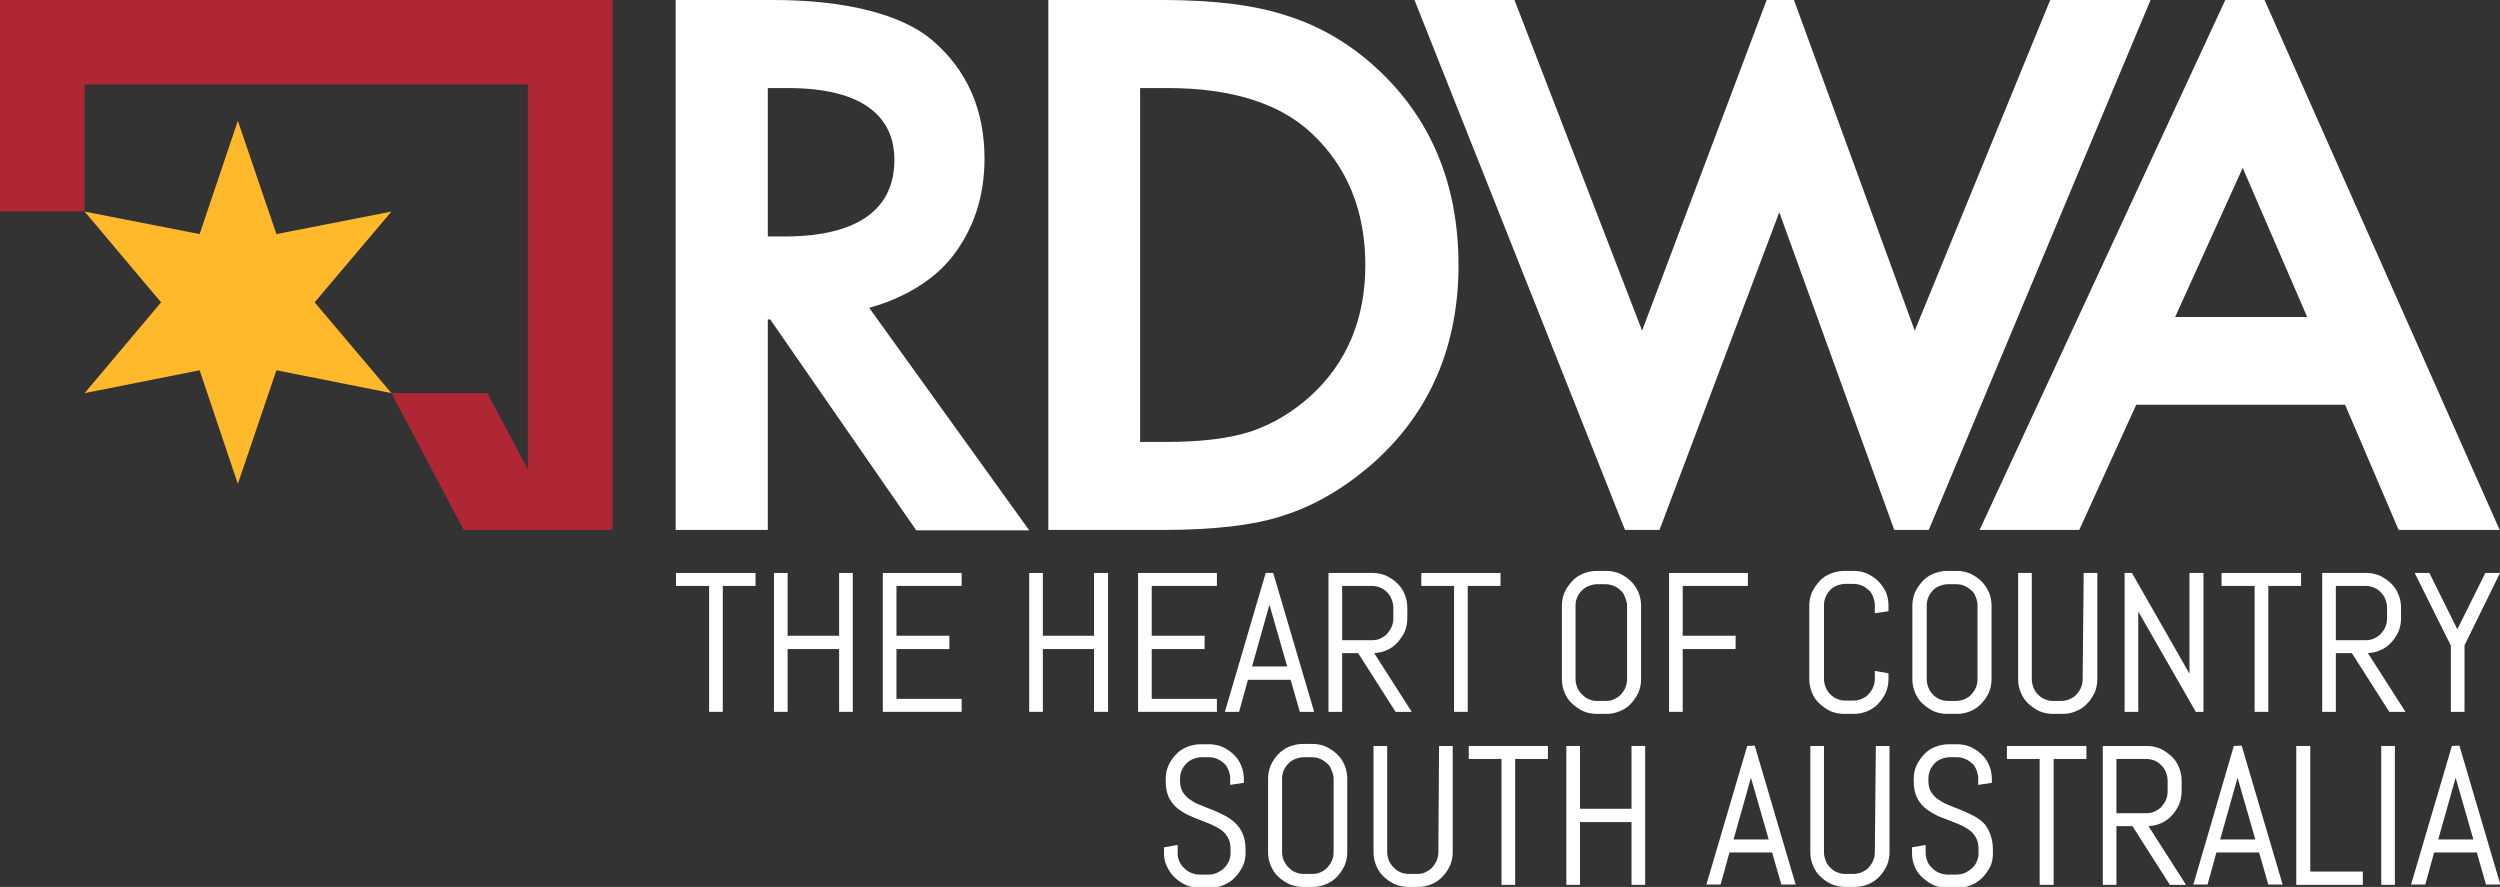 <?xml version="1.0" encoding="utf-8"?>
<!-- Generator: Adobe Illustrator 26.3.1, SVG Export Plug-In . SVG Version: 6.00 Build 0)  -->
<svg version="1.1" id="Layer_1" xmlns="http://www.w3.org/2000/svg" xmlns:xlink="http://www.w3.org/1999/xlink" x="0px" y="0px"
	 viewBox="0 0 732.6 259.9" style="enable-background:new 0 0 732.6 259.9;" xml:space="preserve">
<rect x="0" y="0" width="732.6" height="259.9" fill="#333333" stroke="none"/>
<style type="text/css">
	.st0{fill:#FFB92A;}
	.st1{fill:#AF2734;}
	.st2{fill:#FFFFFF;}
</style>
<g>
	<polygon class="st0" points="24.8,62 47.2,88.6 24.8,115.2 58.5,108.5 69.7,141.8 81,108.5 114.7,115.2 92.2,88.6 114.7,62 
		81,68.6 69.7,35.4 58.5,68.6 24.8,62 	"/>
	<polygon class="st1" points="179.5,0 0,0 0,61.9 24.8,61.9 24.8,24.8 154.7,24.8 154.7,137.6 142.8,115.2 114.7,115.2 135.9,155.3 
		179.5,155.3 179.5,0 	"/>
</g>
<g>
	<path class="st2" d="M278.9,75.4c6.4-8.1,9.6-17.8,9.6-28.9c0-14.3-5.1-26-15.3-34.7C264.3,4.2,247.7,0,226.7,0H198v155.3h27V93.6
		h0.7l42.8,61.8h33.1l-46.9-65.2C264.9,87.4,273.6,82.1,278.9,75.4L278.9,75.4L278.9,75.4z M262.1,46.8c0,18.6-17.4,22.5-32.1,22.5
		h-5V25.8h5.8C256.6,25.8,262.1,37.2,262.1,46.8L262.1,46.8z"/>
	<path class="st2" d="M403.4,20c-7.8-7.2-16.7-12.4-26.3-15.4C368.2,1.6,356,0,340.8,0h-33.6v155.3h33.2c15.4,0,27.4-1.4,35.9-4.3
		c9.1-2.9,17.9-8.1,26.2-15.4c16.5-14.7,24.9-34.2,24.9-57.9S419.3,34.6,403.4,20L403.4,20L403.4,20z M400.1,77.7
		c0,15.7-5.4,28.6-16,38.3c-5.2,4.7-11,8.2-17.4,10.4c-6.5,2.1-14.8,3.1-24.6,3.1h-8V25.8h8c18.6,0,32.8,4.4,42.2,13.2
		C394.8,48.8,400.1,61.8,400.1,77.7L400.1,77.7L400.1,77.7z"/>
	<polygon class="st2" points="600.8,0 561.1,96.9 525.7,0 517.7,0 481.2,96.9 443.8,0 414.5,0 476.2,155.3 486.3,155.3 521.4,62.2 
		555.1,155.3 565.2,155.3 630.2,0 600.8,0 	"/>
	<path class="st2" d="M663.6,0h-11.5l-72,155.3h29.2l16.7-36.7h61.2l15.7,36.7h29.6L663.6,0L663.6,0z M676.1,92.9h-38.7l19.8-43.7
		L676.1,92.9L676.1,92.9L676.1,92.9z"/>
	<g>
		<polygon class="st2" points="198.1,171.7 207.8,171.7 207.8,208.6 211.8,208.6 211.8,171.7 221.4,171.7 221.4,167.9 198.1,167.9 
					"/>
		<polygon class="st2" points="245.9,186.3 230.8,186.3 230.8,167.9 226.8,167.9 226.8,208.6 230.8,208.6 230.8,190.2 245.9,190.2 
			245.9,208.6 249.9,208.6 249.9,167.9 245.9,167.9 		"/>
		<polygon class="st2" points="258.7,208.6 281.8,208.6 281.8,204.8 262.7,204.8 262.7,190.2 278.2,190.2 278.2,186.3 262.7,186.3 
			262.7,171.7 281.8,171.7 281.8,167.9 258.7,167.9 		"/>
		<polygon class="st2" points="320.6,186.3 305.6,186.3 305.6,167.9 301.6,167.9 301.6,208.6 305.6,208.6 305.6,190.2 320.6,190.2 
			320.6,208.6 324.7,208.6 324.7,167.9 320.6,167.9 		"/>
		<polygon class="st2" points="333.5,208.6 356.6,208.6 356.6,204.8 337.5,204.8 337.5,190.2 353,190.2 353,186.3 337.5,186.3 
			337.5,171.7 356.6,171.7 356.6,167.9 333.5,167.9 		"/>
		<path class="st2" d="M370.9,167.9l-11.9,40.5l-0.1,0.2h4.2l2.6-9.4h12.5l2.7,9.4h4.2l-12-40.7H370.9L370.9,167.9z M377.2,195.3
			h-10.3l5.1-18.1L377.2,195.3L377.2,195.3z"/>
		<path class="st2" d="M406.2,190.6c1.2-0.5,2.3-1.2,3.2-2.2s1.6-2,2.2-3.2c0.5-1.2,0.8-2.6,0.8-3.9V178c0-1.4-0.3-2.7-0.8-3.9
			c-0.5-1.2-1.2-2.3-2.2-3.2c-0.9-0.9-2-1.6-3.2-2.2c-1.2-0.5-2.5-0.8-3.9-0.8h-13v40.7h4v-17.2h4.7l10.9,17.1l0.1,0.1h4.7l-11-17.2
			C403.9,191.3,405.1,191.1,406.2,190.6L406.2,190.6z M393.3,171.7h8.8c0.9,0,1.7,0.2,2.4,0.5c0.8,0.3,1.4,0.8,2,1.4s1,1.2,1.3,2
			s0.5,1.6,0.5,2.4v3.3c0,0.9-0.2,1.7-0.5,2.4s-0.8,1.4-1.3,2s-1.2,1-2,1.4s-1.6,0.5-2.4,0.5h-8.8V171.7L393.3,171.7z"/>
		<polygon class="st2" points="416.5,171.7 426.1,171.7 426.1,208.6 430.1,208.6 430.1,171.7 439.7,171.7 439.7,167.9 416.5,167.9 
					"/>
		<path class="st2" d="M477.9,170.3c-0.9-0.9-2-1.6-3.2-2.2c-1.2-0.5-2.5-0.8-3.9-0.8h-2.9c-1.4,0-2.7,0.3-4,0.8
			c-1.2,0.5-2.3,1.2-3.2,2.2s-1.6,2-2.2,3.2c-0.5,1.2-0.8,2.5-0.8,3.9v21.7c0,1.4,0.3,2.7,0.8,3.9c0.5,1.2,1.2,2.3,2.2,3.2
			s2,1.6,3.2,2.2c1.2,0.5,2.6,0.8,4,0.8h2.9c1.4,0,2.7-0.3,3.9-0.8c1.2-0.5,2.3-1.2,3.2-2.2c0.9-0.9,1.6-2,2.2-3.2l0,0
			c0.5-1.2,0.8-2.5,0.8-3.9v-21.7c0-1.4-0.3-2.7-0.8-3.9C479.5,172.2,478.8,171.2,477.9,170.3z M476.8,177.4v21.7
			c0,0.9-0.2,1.7-0.5,2.4c-0.3,0.8-0.8,1.4-1.3,2s-1.2,1-2,1.4s-1.6,0.5-2.4,0.5H468c-0.9,0-1.7-0.2-2.4-0.5c-0.8-0.3-1.4-0.8-2-1.4
			c-0.6-0.6-1-1.2-1.4-2c-0.3-0.8-0.5-1.6-0.5-2.4v-21.7c0-0.9,0.2-1.7,0.5-2.4c0.3-0.8,0.8-1.4,1.4-2s1.2-1,2-1.3s1.6-0.5,2.4-0.5
			h2.5c0.9,0,1.7,0.2,2.4,0.5c0.8,0.3,1.4,0.8,2,1.3s1,1.2,1.3,2S476.8,176.5,476.8,177.4z"/>
		<polygon class="st2" points="489.1,208.6 493.1,208.6 493.1,190.2 508.6,190.2 508.6,186.3 493.1,186.3 493.1,171.7 512.2,171.7 
			512.2,167.9 489.1,167.9 		"/>
		<path class="st2" d="M550.4,170.3c-0.9-0.9-2-1.6-3.2-2.2c-1.2-0.5-2.5-0.8-3.9-0.8h-2.9c-1.4,0-2.7,0.3-4,0.8
			c-1.2,0.5-2.3,1.2-3.2,2.2s-1.6,2-2.2,3.2c-0.5,1.2-0.8,2.5-0.8,3.9v21.7c0,1.4,0.3,2.7,0.8,3.9c0.5,1.2,1.2,2.3,2.2,3.2
			s2,1.6,3.2,2.2c1.2,0.5,2.6,0.8,4,0.8h2.9c1.4,0,2.7-0.3,3.9-0.8c1.2-0.5,2.3-1.2,3.2-2.2c0.9-0.9,1.6-2,2.2-3.2
			c0.5-1.2,0.8-2.5,0.8-3.9v-1.8l-4-0.7v2.4c0,0.9-0.2,1.7-0.5,2.4c-0.3,0.8-0.8,1.4-1.3,2s-1.2,1-2,1.4c-0.8,0.3-1.6,0.5-2.4,0.5
			h-2.5c-0.9,0-1.7-0.2-2.4-0.5c-0.8-0.3-1.4-0.8-2-1.4s-1-1.2-1.3-2c-0.3-0.8-0.5-1.6-0.5-2.4v-21.7c0-0.9,0.2-1.7,0.5-2.4
			c0.3-0.8,0.8-1.4,1.3-2c0.6-0.6,1.2-1,2-1.3s1.6-0.5,2.4-0.5h2.5c0.9,0,1.7,0.2,2.4,0.5c0.8,0.3,1.4,0.8,2,1.3s1,1.2,1.3,2
			s0.5,1.6,0.5,2.4v2.4l4-0.6v-1.8c0-1.4-0.3-2.7-0.8-3.9C552,172.3,551.3,171.2,550.4,170.3L550.4,170.3z"/>
		<path class="st2" d="M580.6,170.3c-0.9-0.9-2-1.6-3.2-2.2c-1.2-0.5-2.5-0.8-3.9-0.8h-2.9c-1.4,0-2.7,0.3-4,0.8
			c-1.2,0.5-2.3,1.2-3.2,2.2s-1.6,2-2.2,3.2c-0.5,1.2-0.8,2.5-0.8,3.9v21.7c0,1.4,0.3,2.7,0.8,3.9c0.5,1.2,1.2,2.3,2.2,3.2
			s2,1.6,3.2,2.2c1.2,0.5,2.6,0.8,4,0.8h2.9c1.4,0,2.7-0.3,3.9-0.8c1.2-0.5,2.3-1.2,3.2-2.2c0.9-0.9,1.6-2,2.2-3.2
			c0.5-1.2,0.8-2.5,0.8-3.9v-21.7c0-1.4-0.3-2.7-0.8-3.9C582.2,172.2,581.5,171.2,580.6,170.3z M579.5,177.4v21.7
			c0,0.9-0.2,1.7-0.5,2.4c-0.3,0.8-0.8,1.4-1.3,2s-1.2,1-2,1.4c-0.8,0.3-1.6,0.5-2.4,0.5h-2.5c-0.9,0-1.7-0.2-2.4-0.5
			c-0.8-0.3-1.4-0.8-2-1.4s-1-1.2-1.3-2c-0.3-0.8-0.5-1.6-0.5-2.4v-21.7c0-0.9,0.2-1.7,0.5-2.4c0.3-0.8,0.8-1.4,1.3-2
			c0.6-0.6,1.2-1,2-1.3s1.6-0.5,2.4-0.5h2.5c0.9,0,1.7,0.2,2.4,0.5c0.8,0.3,1.4,0.8,2,1.3s1,1.2,1.3,2S579.5,176.5,579.5,177.4z"/>
		<path class="st2" d="M610.3,199.1c0,0.9-0.2,1.7-0.5,2.4c-0.3,0.8-0.8,1.4-1.3,2s-1.2,1-2,1.4c-0.8,0.3-1.6,0.5-2.4,0.5h-2.5
			c-0.9,0-1.7-0.2-2.4-0.5c-0.8-0.3-1.4-0.8-2-1.4s-1-1.2-1.3-2c-0.3-0.8-0.5-1.6-0.5-2.4v-31.2h-4v31.2c0,1.4,0.3,2.7,0.8,3.9
			c0.5,1.2,1.2,2.3,2.2,3.2s2,1.6,3.2,2.2c1.2,0.5,2.6,0.8,4,0.8h2.9c1.4,0,2.7-0.3,3.9-0.8c1.2-0.5,2.3-1.2,3.2-2.2
			c0.9-0.9,1.6-2,2.2-3.2c0.5-1.2,0.8-2.5,0.8-3.9v-31.2h-4L610.3,199.1L610.3,199.1z"/>
		<polygon class="st2" points="641.6,197.4 624.8,168 624.8,167.9 622.6,167.9 622.6,208.6 626.6,208.6 626.6,179.2 643.4,208.5 
			643.4,208.6 645.7,208.6 645.7,167.9 641.6,167.9 		"/>
		<polygon class="st2" points="651,171.7 660.7,171.7 660.7,208.6 664.7,208.6 664.7,171.7 674.3,171.7 674.3,167.9 651,167.9 		"/>
		<path class="st2" d="M697.4,190.6c1.2-0.5,2.3-1.2,3.2-2.2c0.9-0.9,1.6-2,2.2-3.2c0.5-1.2,0.8-2.6,0.8-3.9V178
			c0-1.4-0.3-2.7-0.8-3.9c-0.5-1.2-1.2-2.3-2.2-3.2s-2-1.6-3.2-2.2c-1.2-0.5-2.5-0.8-3.9-0.8h-13v40.7h4v-17.2h4.7l10.9,17.1
			l0.1,0.1h4.7l-11-17.2C695.1,191.3,696.3,191.1,697.4,190.6L697.4,190.6z M684.5,171.7h8.8c0.9,0,1.7,0.2,2.4,0.5
			c0.8,0.3,1.4,0.8,2,1.4s1,1.2,1.3,2s0.5,1.6,0.5,2.4v3.3c0,0.9-0.2,1.7-0.5,2.4c-0.3,0.8-0.8,1.4-1.3,2s-1.2,1-2,1.4
			s-1.6,0.5-2.4,0.5h-8.8V171.7L684.5,171.7z"/>
		<polygon class="st2" points="728.3,167.9 720.1,184.4 711.9,167.9 707.6,167.9 718.2,189.2 718.2,208.6 722.2,208.6 722.2,189.1 
			732.6,167.9 		"/>
	</g>
	<g>
		<path class="st2" d="M361.8,241c-0.9-0.8-2-1.6-3.1-2.1c-1.1-0.6-2.3-1.1-3.5-1.6c-1.2-0.5-2.4-0.9-3.5-1.4c-1.1-0.4-2.1-1-3-1.6
			c-0.9-0.6-1.6-1.4-2.1-2.2c-0.5-0.9-0.8-1.9-0.8-3.2v-0.8c0-0.9,0.2-1.7,0.5-2.4s0.8-1.4,1.4-2s1.2-1,2-1.3s1.6-0.5,2.4-0.5h2.2
			c0.9,0,1.7,0.2,2.4,0.5c0.8,0.3,1.4,0.8,2,1.3s1,1.2,1.3,2s0.5,1.6,0.5,2.4v1.9l4-0.6v-1.2c0-1.4-0.3-2.7-0.8-3.9
			c-0.5-1.2-1.2-2.3-2.2-3.2c-0.9-0.9-2-1.6-3.2-2.2c-1.2-0.5-2.5-0.8-3.9-0.8h-2.6c-1.4,0-2.7,0.3-4,0.8c-1.2,0.5-2.3,1.2-3.2,2.2
			c-0.9,0.9-1.6,2-2.2,3.2c-0.5,1.2-0.8,2.5-0.8,3.9v0.8c0,1.8,0.3,3.2,0.8,4.4s1.3,2.2,2.2,3.1c0.9,0.8,2,1.5,3.1,2.1
			c1.1,0.5,2.3,1.1,3.5,1.5c1.2,0.5,2.4,0.9,3.5,1.4s2.1,1,3,1.6c0.9,0.6,1.6,1.4,2.1,2.3c0.5,0.9,0.8,2,0.8,3.4v1.2
			c0,0.9-0.2,1.7-0.5,2.4c-0.4,0.8-0.8,1.4-1.4,2c-0.6,0.6-1.3,1-2.1,1.4c-0.8,0.3-1.6,0.5-2.5,0.5h-2.5c-0.9,0-1.7-0.2-2.5-0.5
			c-0.8-0.3-1.5-0.8-2.1-1.4s-1.1-1.2-1.4-2c-0.4-0.8-0.5-1.6-0.5-2.4v-2.4l-4,0.7v1.8c0,1.4,0.3,2.7,0.9,3.9s1.3,2.3,2.3,3.2
			s2,1.6,3.3,2.2c1.2,0.5,2.6,0.8,4,0.8h2.9c1.4,0,2.7-0.3,4-0.8c1.2-0.5,2.4-1.2,3.3-2.2c0.9-0.9,1.7-2,2.3-3.2s0.9-2.5,0.9-3.9
			v-1.2c0-1.8-0.3-3.2-0.8-4.5S362.7,241.8,361.8,241L361.8,241z"/>
		<path class="st2" d="M391.8,221c-0.9-0.9-2-1.6-3.2-2.2c-1.2-0.5-2.5-0.8-3.9-0.8h-2.9c-1.4,0-2.7,0.3-4,0.8
			c-1.2,0.5-2.3,1.2-3.2,2.2c-0.9,0.9-1.6,2-2.2,3.2c-0.5,1.2-0.8,2.5-0.8,3.9v21.7c0,1.4,0.3,2.7,0.8,3.9c0.5,1.2,1.2,2.3,2.2,3.2
			c0.9,0.9,2,1.6,3.2,2.2c1.2,0.5,2.6,0.8,4,0.8h2.9c1.4,0,2.7-0.3,3.9-0.8c1.2-0.5,2.3-1.2,3.2-2.2c0.9-0.9,1.6-2,2.2-3.2
			c0.5-1.2,0.8-2.5,0.8-3.9v-21.7c0-1.4-0.3-2.7-0.8-3.9C393.5,222.9,392.7,221.9,391.8,221L391.8,221z M390.8,228.1v21.7
			c0,0.9-0.2,1.7-0.5,2.4s-0.8,1.4-1.3,2s-1.2,1-2,1.4s-1.6,0.5-2.4,0.5H382c-0.9,0-1.7-0.2-2.4-0.5c-0.8-0.3-1.4-0.8-2-1.4
			c-0.6-0.6-1-1.2-1.4-2c-0.3-0.8-0.5-1.6-0.5-2.4v-21.7c0-0.9,0.2-1.7,0.5-2.4s0.8-1.4,1.4-2s1.2-1,2-1.3s1.6-0.5,2.4-0.5h2.5
			c0.9,0,1.7,0.2,2.4,0.5c0.8,0.3,1.4,0.8,2,1.3s1,1.2,1.3,2S390.8,227.2,390.8,228.1z"/>
		<path class="st2" d="M421.5,249.8c0,0.9-0.2,1.7-0.5,2.4s-0.8,1.4-1.3,2s-1.2,1-2,1.4s-1.6,0.5-2.4,0.5h-2.5
			c-0.9,0-1.7-0.2-2.4-0.5c-0.8-0.3-1.4-0.8-2-1.4c-0.6-0.6-1-1.2-1.4-2c-0.3-0.8-0.5-1.6-0.5-2.4v-31.2h-4v31.2
			c0,1.4,0.3,2.7,0.8,3.9c0.5,1.2,1.2,2.3,2.2,3.2c0.9,0.9,2,1.6,3.2,2.2c1.2,0.5,2.6,0.8,4,0.8h2.9c1.4,0,2.7-0.3,3.9-0.8
			c1.2-0.5,2.3-1.2,3.2-2.2c0.9-0.9,1.6-2,2.2-3.2c0.5-1.2,0.8-2.5,0.8-3.9v-31.2h-4L421.5,249.8L421.5,249.8z"/>
		<polygon class="st2" points="430.4,222.4 440,222.4 440,259.3 444,259.3 444,222.4 453.6,222.4 453.6,218.6 430.4,218.6 		"/>
		<polygon class="st2" points="478.1,237 463,237 463,218.6 459,218.6 459,259.3 463,259.3 463,240.9 478.1,240.9 478.1,259.3 
			482.1,259.3 482.1,218.6 478.1,218.6 		"/>
		<path class="st2" d="M512,218.6L500.1,259l-0.1,0.2h4.2l2.6-9.4h12.5l2.7,9.4h4.2l-12-40.7L512,218.6L512,218.6z M518.3,246H508
			l5.1-18.1L518.3,246L518.3,246z"/>
		<path class="st2" d="M549.4,249.8c0,0.9-0.2,1.7-0.5,2.4c-0.3,0.8-0.8,1.4-1.3,2s-1.2,1-2,1.4c-0.8,0.3-1.6,0.5-2.4,0.5h-2.5
			c-0.9,0-1.7-0.2-2.4-0.5c-0.8-0.3-1.4-0.8-2-1.4s-1-1.2-1.3-2c-0.3-0.8-0.5-1.6-0.5-2.4v-31.2h-4v31.2c0,1.4,0.3,2.7,0.8,3.9
			c0.5,1.2,1.2,2.3,2.2,3.2c0.9,0.9,2,1.6,3.2,2.2c1.2,0.5,2.6,0.8,4,0.8h2.9c1.4,0,2.7-0.3,3.9-0.8c1.2-0.5,2.3-1.2,3.2-2.2
			c0.9-0.9,1.6-2,2.2-3.2c0.5-1.2,0.8-2.5,0.8-3.9v-31.2h-4L549.4,249.8L549.4,249.8z"/>
		<path class="st2" d="M581.1,241c-0.9-0.8-2-1.6-3.1-2.1c-1.1-0.6-2.3-1.1-3.5-1.6c-1.2-0.5-2.4-0.9-3.5-1.4c-1.1-0.4-2.1-1-3-1.6
			c-0.9-0.6-1.6-1.4-2.1-2.2c-0.5-0.8-0.8-1.9-0.8-3.2v-0.8c0-0.9,0.2-1.7,0.5-2.4c0.3-0.8,0.8-1.4,1.3-2c0.6-0.6,1.2-1,2-1.3
			s1.6-0.5,2.4-0.5h2.2c0.9,0,1.7,0.2,2.4,0.5c0.8,0.3,1.4,0.8,2,1.3s1,1.2,1.3,2s0.5,1.6,0.5,2.4v1.9l4-0.6v-1.2
			c0-1.4-0.3-2.7-0.8-3.9c-0.5-1.2-1.2-2.3-2.2-3.2c-0.9-0.9-2-1.6-3.2-2.2c-1.2-0.5-2.5-0.8-3.9-0.8h-2.6c-1.4,0-2.7,0.3-4,0.8
			c-1.2,0.5-2.3,1.2-3.2,2.2s-1.6,2-2.2,3.2c-0.5,1.2-0.8,2.5-0.8,3.9v0.8c0,1.8,0.3,3.2,0.8,4.4s1.3,2.2,2.2,3.1
			c0.9,0.8,2,1.5,3.1,2.1c1.1,0.6,2.3,1.1,3.5,1.5c1.2,0.5,2.4,0.9,3.5,1.4c1.1,0.4,2.1,1,3,1.6c0.9,0.6,1.6,1.4,2.1,2.3
			c0.5,0.9,0.8,2,0.8,3.4v1.2c0,0.9-0.2,1.7-0.5,2.4c-0.3,0.8-0.8,1.4-1.4,2c-0.6,0.6-1.3,1-2.1,1.4c-0.8,0.3-1.6,0.5-2.5,0.5h-2.5
			c-0.9,0-1.7-0.2-2.5-0.5c-0.8-0.3-1.5-0.8-2.1-1.4c-0.6-0.6-1.1-1.2-1.4-2s-0.5-1.6-0.5-2.4v-2.4l-4,0.7v1.8
			c0,1.4,0.3,2.7,0.8,3.9s1.3,2.3,2.3,3.2s2,1.6,3.3,2.2c1.2,0.5,2.6,0.8,4,0.8h2.9c1.4,0,2.7-0.3,4-0.8c1.2-0.5,2.3-1.2,3.3-2.2
			c0.9-0.9,1.7-2,2.3-3.2s0.8-2.6,0.8-3.9v-1.2c0-1.7-0.3-3.2-0.8-4.5S582,241.8,581.1,241L581.1,241z"/>
		<polygon class="st2" points="588.1,222.4 597.7,222.4 597.7,259.3 601.8,259.3 601.8,222.4 611.4,222.4 611.4,218.6 588.1,218.6 
					"/>
		<path class="st2" d="M633.1,241.3c1.2-0.5,2.3-1.2,3.2-2.2c0.9-0.9,1.6-2,2.2-3.2c0.5-1.2,0.8-2.6,0.8-3.9v-3.3
			c0-1.4-0.3-2.7-0.8-3.9c-0.5-1.2-1.2-2.3-2.2-3.2s-2-1.6-3.2-2.2c-1.2-0.5-2.5-0.8-3.9-0.8h-13v40.7h4v-17.2h4.7l10.9,17.1
			l0.1,0.1h4.7l-11-17.2C630.8,242,632,241.8,633.1,241.3L633.1,241.3z M620.2,222.4h8.8c0.9,0,1.7,0.2,2.4,0.5
			c0.8,0.3,1.4,0.8,2,1.4s1,1.2,1.3,2s0.5,1.6,0.5,2.4v3.3c0,0.9-0.2,1.7-0.5,2.4c-0.3,0.8-0.8,1.4-1.3,2s-1.2,1-2,1.4
			s-1.6,0.5-2.4,0.5h-8.8V222.4L620.2,222.4z"/>
		<path class="st2" d="M654.6,218.6L642.8,259l-0.1,0.2h4.2l2.6-9.4H662l2.7,9.4h4.2l-12-40.7L654.6,218.6L654.6,218.6z M660.9,246
			h-10.3l5.1-18.1L660.9,246L660.9,246z"/>
		<polygon class="st2" points="677,218.6 672.9,218.6 672.9,259.3 692.4,259.3 692.4,255.4 677,255.4 		"/>
		<rect x="697.8" y="218.6" class="st2" width="4" height="40.7"/>
		<path class="st2" d="M718.5,218.6L706.6,259l-0.1,0.2h4.2l2.6-9.4h12.5l2.7,9.4h4.2l-12-40.7L718.5,218.6L718.5,218.6z M724.8,246
			h-10.3l5.1-18.1L724.8,246L724.8,246z"/>
	</g>
</g>
</svg>
